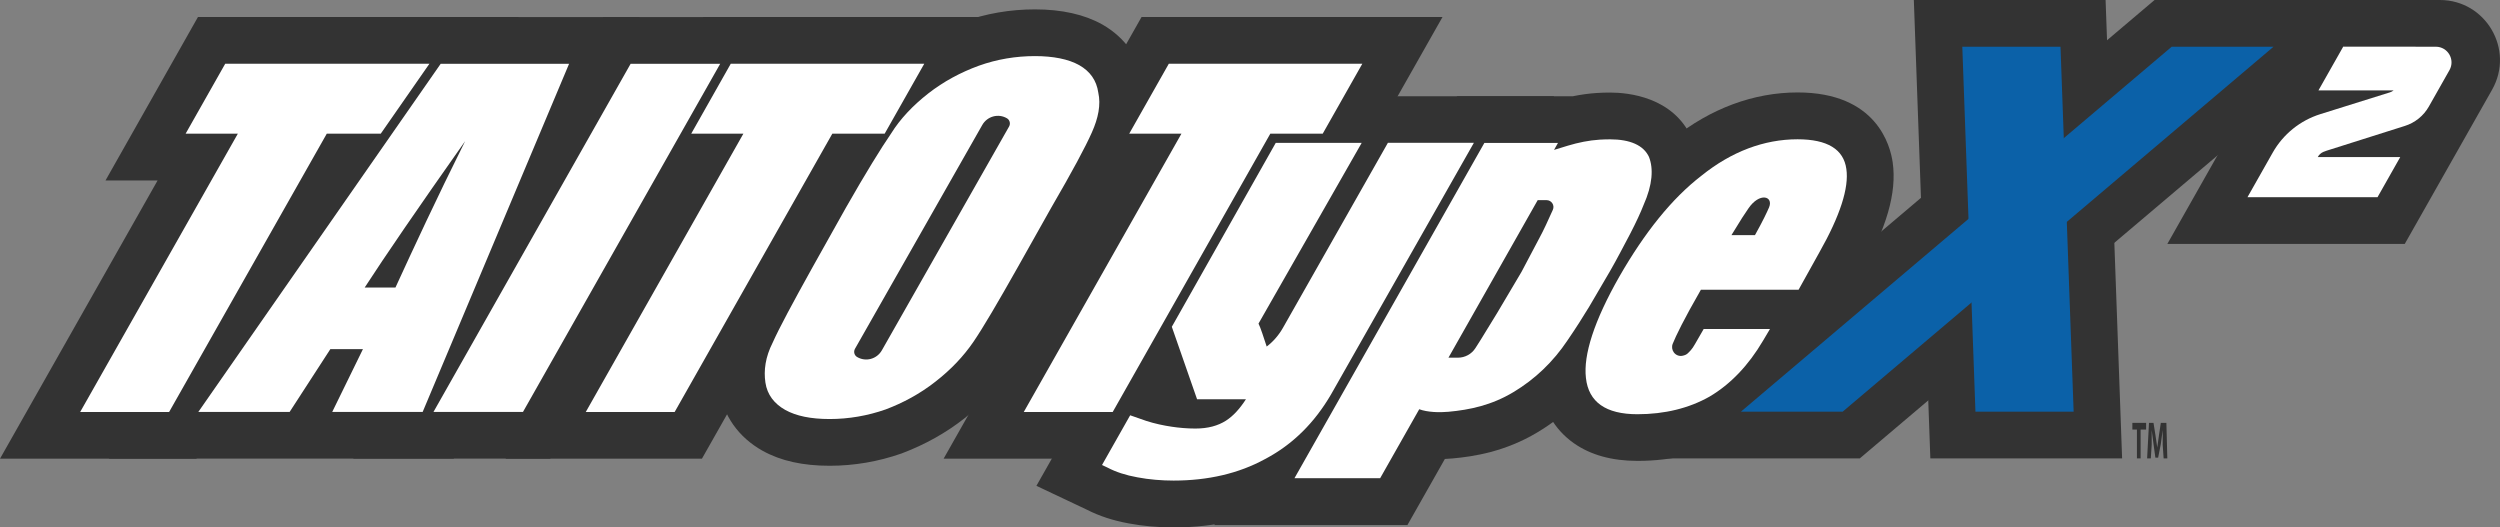 <?xml version="1.0" encoding="utf-8"?>
<!-- Generator: Adobe Illustrator 27.0.1, SVG Export Plug-In . SVG Version: 6.00 Build 0)  -->
<svg version="1.1" id="Layer_1" xmlns="http://www.w3.org/2000/svg" xmlns:xlink="http://www.w3.org/1999/xlink" x="0px" y="0px"
	 viewBox="0 0 3840 810.13" style="enable-background:new 0 0 3840 810.13;" xml:space="preserve">
<rect x="0" y="0" width="3840" height="810.13" fill="#808080" stroke="none"/>
<style type="text/css">
	.st0{fill:#333333;}
	.st1{fill:#FFFFFF;}
	.st2{fill:#0B61A8;}
	.st3{display:none;}
	.st4{display:inline;}
	.st5{fill:#FCFCFC;}
</style>
<g>
	<g>
		<polygon class="st0" points="3282.32,659.79 3275.31,659.79 3275.31,649.51 3296.45,649.51 3296.45,659.79 3287.99,659.79 
			3287.99,704.08 3282.32,704.08 		"/>
		<polygon class="st0" points="3321.9,683.13 3321.9,660.46 3319.02,681.98 3314.89,703.02 3310.66,703.02 3307.78,681.98 
			3305,660.46 3305,683.23 3303.65,704.08 3297.98,704.08 3300.86,649.51 3307.78,649.51 3310.66,667.67 3313.55,687.26 
			3316.33,667.38 3319.02,649.51 3327.57,649.51 3329.01,704.08 3323.34,704.08 		"/>
	</g>
	<path class="st0" d="M1802.51,810.13c-23.54,0-47.26-2.11-68.59-6.15c-24.02-4.32-45.73-11.43-64.75-21.23l-77.24-36.51
		l110.86-195.69l43.13,14.99l-24.59-70.51l196.27-347.19h469.48l-280.9,494.84c-32.66,55.62-76.18,98.08-129.5,126.14
		C1926.24,796.2,1867.64,810.13,1802.51,810.13z"/>
	<path class="st0" d="M1865.14,806.39l373.03-658.54h177.63c12.3-2.5,24.59-4.23,36.6-5c6.72-0.48,13.74-0.67,20.75-0.67
		c28.05,0,96.55,6.72,125.08,69.07l0.86,1.83l0.77,1.92c10.09,25.84,16.62,68.78-8.84,127.29c-5.38,13.64-13.07,30.07-23.34,50.15
		l-0.48,0.86c-2.4,4.42-4.71,8.93-7.11,13.45c-7.69,14.6-15.66,29.68-24.69,45.34l-32.85,56.1c-12.01,19.79-23.54,37.66-35.26,54.76
		c-27.96,41.69-63.5,75.8-105.87,101.16c-49.76,29.88-98.28,37.18-130.46,40.06c-3.84,0.38-7.78,0.58-11.62,0.77
		c-16.91,29.88-57.54,101.54-57.54,101.54h-296.66V806.39z"/>
	<polygon class="st0" points="167.16,704.46 639.42,26.23 982.29,26.23 696.87,704.46 	"/>
	<polygon class="st0" points="542.59,704.46 926.86,26.23 1229.37,26.23 845.2,704.46 	"/>
	<polygon class="st0" points="0,704.56 242.09,277.15 162.07,277.15 304.05,26.13 797.07,26.13 622.32,277.15 543.74,277.15 
		301.65,704.56 	"/>
	<polygon class="st0" points="1449.36,704.56 1691.45,277.15 1611.33,277.15 1753.42,26.13 2215.69,26.13 2073.51,277.15 
		1993.1,277.15 1750.92,704.56 	"/>
	<path class="st0" d="M1274.43,715.41c-41.4,0-75.12-7.49-102.98-22.96l-0.38-0.19c-36.89-20.75-60.43-54.18-66.29-94.15
		c-5.19-34.49,0.58-68.88,17.2-102.5c9.99-22.1,27.86-56.01,63.21-119.6l51.78-92.42c27.96-48.99,53.32-90.78,71.76-117.87
		c17.87-28.24,42.37-54.66,72.72-78.49c28.72-22.48,61.48-40.54,97.51-53.7c35.54-12.78,72.72-19.12,110.67-19.12
		c41.21,0,75.99,7.78,103.37,23.15l0.38,0.19c34.97,19.98,57.64,52.36,64.17,91.26c6.63,32.37,1.73,66.29-14.79,103.46
		c-10.95,24.88-32.47,64.94-65.61,122.1l-51.3,91.36c-35.35,62.44-55.91,97.03-71.19,119.51l-0.29,0.38
		c-19.5,28.34-44.19,54.18-73.11,76.85c-28.05,22.1-60.14,40.06-95.3,53.41l-1.54,0.58
		C1348.88,709.07,1311.89,715.41,1274.43,715.41z"/>
	<polygon class="st0" points="776.51,704.56 1018.7,277.15 938.58,277.15 1080.56,26.13 1542.93,26.13 1400.75,277.15 
		1320.25,277.15 1078.16,704.56 	"/>
	<polygon class="st0" points="2478.15,704.08 2970.59,286.95 3309.41,0 3688.01,0 2856.65,704.08 	"/>
	<polygon class="st0" points="2965.01,704.08 2939.65,0 3234.19,0 3259.56,704.08 	"/>
	<path class="st0" d="M2515.13,707.92c-39.29,0-72.05-9.13-97.6-27.09c-30.16-21.23-48.51-53.22-52.84-92.32
		c-6.15-52.26,13.55-117.39,60.23-199.34c44.96-78.2,92.22-135.74,144.48-176.09c58.02-46.5,124.31-71.09,191.75-71.09
		c121.33,0,142.37,81.66,146.02,107.4c6.63,46.4-9.22,101.45-50.05,173.11l-52.36,94.05h-9.32l-25.36,42.94
		c-28.34,48.42-64.46,85.88-107.31,111.15l-1.06,0.58C2618.98,695.62,2569.7,707.92,2515.13,707.92z"/>
	<path class="st1" d="M2131.73,219.51l-161.2,284.17c-6.34,11.14-14.79,20.94-24.88,28.63l0,0c-4.23-12.87-9.8-30.17-12.58-35.26
		l158.51-277.63h-132l-159.66,282.53l38.81,111.34h75.03c-9.61,14.79-19.41,25.55-30.55,32.76c-12.49,7.97-27.76,12.2-47.17,12.2
		c-12.49,0-25.27-1.15-36.12-2.79c-12.49-1.83-26.42-4.8-38.91-8.84l-25.07-8.74l-43.23,76.37l8.55,4.03
		c12.58,6.63,27.96,11.72,45.82,14.89c18.16,3.46,37.56,5,55.62,5c52.74,0,100.1-10.95,140.26-32.95
		c43.13-22.67,76.28-56.2,101.45-99.24l219.51-386.67h-132.19"/>
	<path class="st1" d="M2532.9,241.22c-8.26-18.16-29.2-27.19-59.85-27.19c-5.38,0-10.76,0.19-15.95,0.48
		c-16.52,1.06-32.85,4.42-48.8,9.22l-21.33,6.53l6.05-10.66h-113.07L1988.3,734.53h131.61c0,0,59.56-105.1,60.04-105.96
		c12.49,4.71,31.03,5.19,44.57,3.94c33.14-2.98,66.57-10.09,100.01-30.17c33.24-19.89,61.19-46.59,83.29-79.74
		c12.58-18.35,23.63-35.74,33.34-51.78l31.89-54.47c11.14-19.31,20.85-38.43,30.65-56.78c9.8-18.93,16.52-33.62,20.85-44.77
		C2538.48,283.59,2539.82,258.9,2532.9,241.22z M2364.79,365.05l-27.76,52.55l-37.56,63.4l-25.17,41.02
		c-1.44,2.4-4.71,7.49-8.07,12.68c-5.86,9.22-16.04,14.7-26.9,14.7h-14.51l137.09-241.99h13.55c7.69,0,12.87,7.88,9.7,14.89
		C2379.2,335.75,2370.36,355.06,2364.79,365.05z"/>
	<path class="st1" d="M874.11,97.99L649.22,632.7H510.31l47.17-96.45h-50.05l-62.54,96.45H304.63L676.89,97.99H874.11
		 M607.43,441.62c27.76-60.52,62.54-135.55,107.02-224.8c-72.34,102.5-123.64,177.53-154.28,224.8H607.43z"/>
	<polygon class="st1" points="1106.21,97.99 803.31,632.7 665.84,632.7 968.64,97.99 	"/>
	<polygon class="st1" points="659.6,97.89 584.86,205.3 501.95,205.3 259.77,632.79 123.16,632.79 365.34,205.3 285.13,205.3 
		345.94,97.89 	"/>
	<polygon class="st1" points="2092.53,97.89 2031.72,205.3 1951.22,205.3 1709.13,632.79 1572.52,632.79 1814.71,205.3 
		1734.49,205.3 1795.3,97.89 	"/>
	<g>
		<path class="st0" d="M3731.44,0h-48.88h-141.45l-212.1,374.72h201.22h52.3h111.14l134.21-236.96
			C3862.72,76.24,3818.28,0,3747.58,0H3731.44z"/>
	</g>
	<path class="st1" d="M1686.94,142.08c-2.69-18.54-12.49-32.47-29.2-41.98c-16.72-9.41-40.25-13.93-68.11-13.93
		c-29.2,0-58.31,4.8-86.17,14.79c-27.67,10.09-54.09,24.21-77.72,42.65c-23.63,18.54-43.04,39-56.97,61.39
		c-15.37,22.38-38.91,60.43-69.46,114.03l-51.4,91.74c-30.55,54.95-51.3,93.57-61.1,115.57c-11.14,22-13.93,42.56-11.14,61.19
		c2.69,18.83,13.83,32.76,30.55,42.17c16.72,9.22,38.91,13.93,68.11,13.93c29.2,0,58.31-5,86.17-14.79
		c26.32-9.89,52.74-24.02,76.37-42.65c23.63-18.35,43.04-38.81,58.31-61.1c15.37-22.58,37.56-60.52,67.92-114.32l51.59-91.74
		c31.89-54.85,52.64-93.47,62.44-115.66C1686.94,181.37,1691.16,160.91,1686.94,142.08z M1549.95,194.34l-195.4,343.73
		c-7.69,13.55-24.79,18.16-38.04,10.28c-4.32-2.5-5.76-8.17-3.27-12.58l195.5-343.73c7.69-13.55,24.79-18.16,38.04-10.28
		C1551,184.26,1552.44,189.92,1549.95,194.34z"/>
	<polygon class="st1" points="1419.68,97.89 1358.87,205.3 1278.46,205.3 1036.28,632.79 899.76,632.79 1141.85,205.3 
		1061.73,205.3 1122.45,97.89 	"/>
	<polygon class="st2" points="3335.74,71.76 3016.99,341.81 2674.03,632.31 2830.33,632.31 3018.72,472.75 3168.2,346.23 
		3492.13,71.76 	"/>
	<polygon class="st2" points="3185.1,632.31 3164.93,71.76 3014.1,71.76 3034.28,632.31 	"/>
	<path class="st1" d="M2836,259.57c-4.13-30.17-29.01-45.63-74.93-45.63c-51.4,0-101.45,18.83-147.37,55.72
		c-45.82,35.26-87.52,87.52-126.42,155.24c-38.81,68.11-55.43,120.37-51.3,155.63c4.03,37.08,30.55,55.72,79.06,55.72
		c41.69,0,79.26-9.13,111.05-27.19c31.99-18.93,59.66-47.84,81.95-85.79c0,0,5.67-9.61,7.59-12.78c0.77-1.34,3.07-5.19,3.07-5.19
		h-101.83l-2.59,4.52l-10.57,18.35c-4.71,8.74-9.22,12.39-10.47,13.74c-1.73,1.83-3.84,3.17-6.24,3.84l-1.73,0.48
		c-5.28,1.54-11.05-0.48-14.31-5c-2.79-3.84-3.46-8.84-1.63-13.26c5-12.39,16.62-36.6,43.23-82.91h150.06l31.99-57.54
		C2826.39,331.43,2840.22,288.49,2836,259.57z M2717.35,318.37c-3.55,8.26-9.8,21.42-21.71,42.75h-36.12
		c13.74-22.77,21.33-34.3,25.94-40.83l0,0C2702.65,294.93,2724.27,301.27,2717.35,318.37z"/>
	<path class="st1" d="M3730.74,163.61l31.64-55.88c9.1-16.07-2.51-35.97-20.97-35.97l-142.2-0.13l-38.07,67.23h115.47l0,0
		c-1.74,1.36-3.72,2.4-5.83,3.06l-106.68,33.38c-31.02,9.71-57.2,30.85-73.21,59.13l-38.79,68.52h110.19h49.61h39.96l34.94-61.72
		l0,0h-126.7l0,0c1.85-3.53,4.88-6.29,8.54-7.87c1.67-0.72,3.38-1.35,5.12-1.91l120-37.98
		C3709.43,188.58,3722.65,177.9,3730.74,163.61l15.25-26.94"/>
</g>
</svg>
